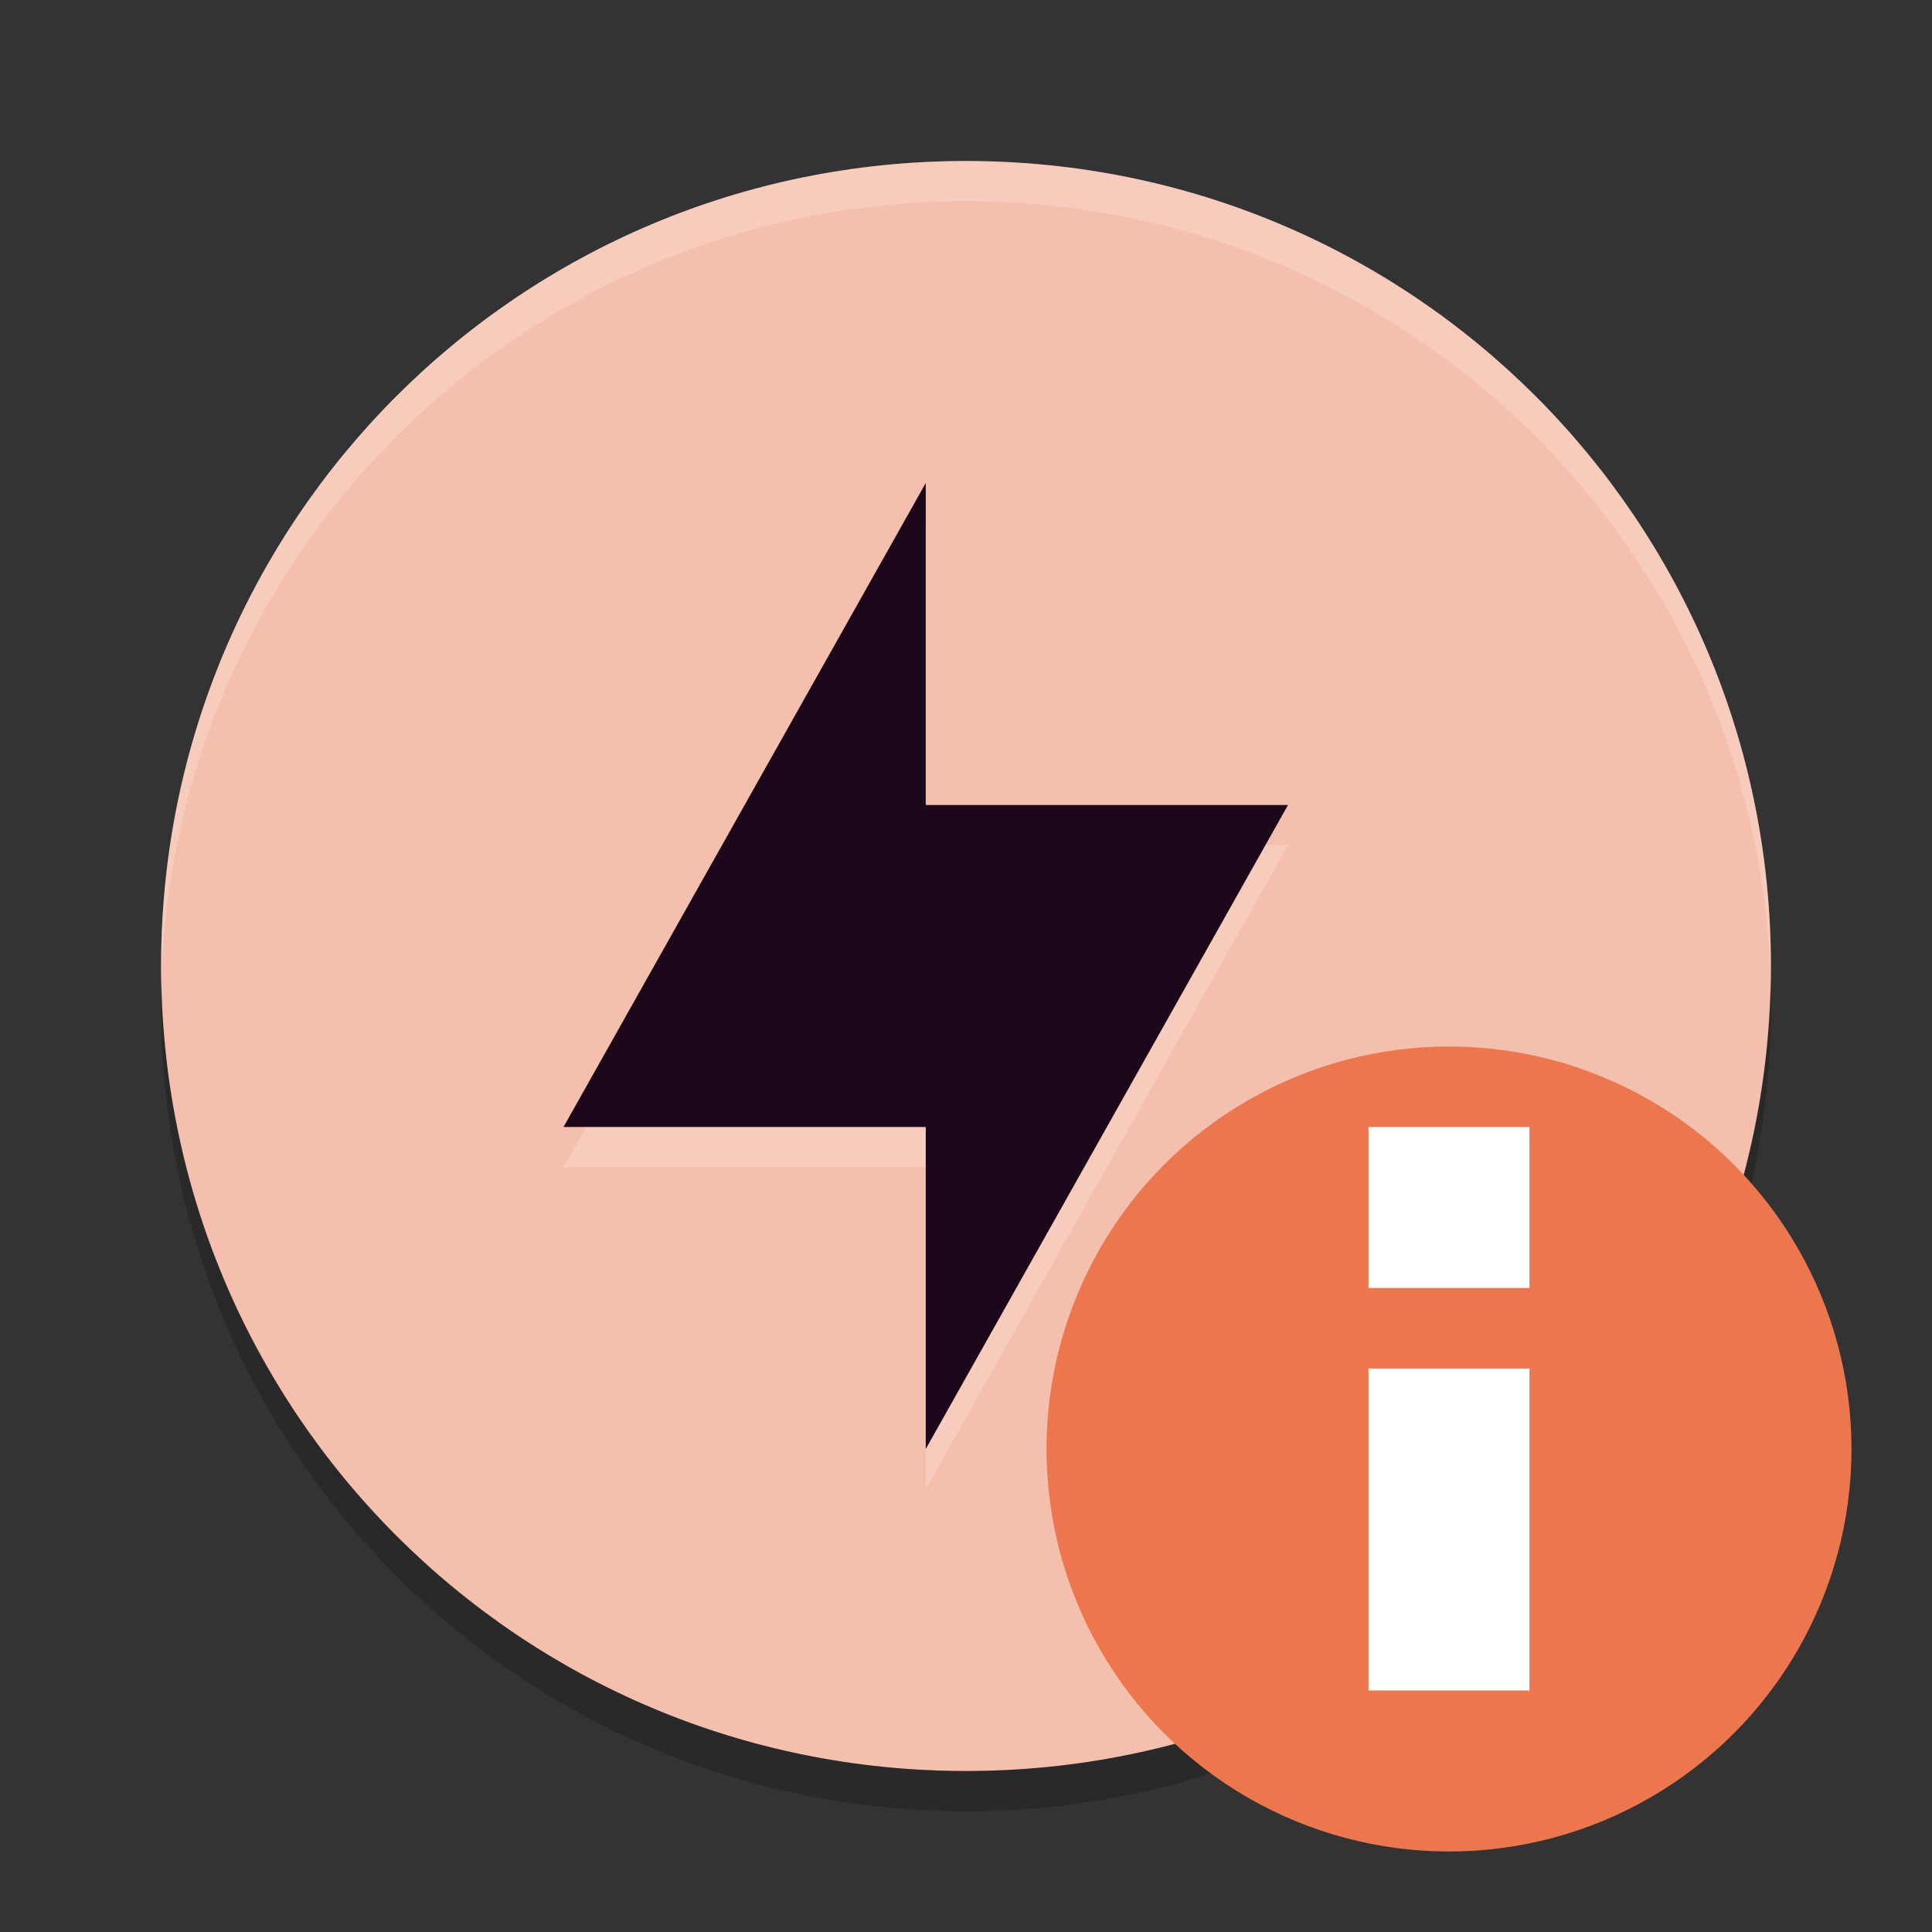 <svg xmlns="http://www.w3.org/2000/svg" width="24" height="24" version="1">
 <rect width="100%" height="100%" fill="#333333" stroke="none"/>
 <g transform="translate(1 1)">
  <path fill="#fff" opacity=".2" d="m10.5 5.5v4.5h4.5l-4.5 7.5v-4.5h-4.5z"/>
  <path fill="#f5bfad" d="m11 1c-5.54 0-9.999 4.46-9.999 10s4.46 10 9.999 10 9.999-4.46 9.999-10-4.459-10-9.999-10z"/>
  <path fill="#fff" opacity=".2" d="m10.5 5.5v4h4.5l-4.5 8v-4h-4.5z"/>
  <path fill="#fff" opacity=".2" d="m11 1c-5.54 0-9.999 4.46-9.999 10 0 0.084-0.002 0.167 0 0.25 0.132-5.423 4.544-9.75 9.999-9.75s9.867 4.327 9.999 9.75c0.002-0.084 0-0.166 0-0.25 0-5.54-4.459-10-9.999-10z"/>
  <path fill="#1d081b" d="m10.5 5v4h4.5l-4.5 8v-4h-4.5z"/>
  <path opacity=".2" d="m1.007 11.25c-0.002 0.084-0.006 0.166-0.006 0.25 0 5.54 4.46 10 9.999 10s9.999-4.46 9.999-10c0-0.084-0.004-0.167-0.006-0.25-0.132 5.423-4.537 9.75-9.993 9.75-5.455 0-9.861-4.327-9.993-9.75z"/>
  <circle fill="#ec764e" cx="17" cy="17" r="5"/>
  <rect fill="#fff" width="2" height="4" x="16" y="16"/>
  <rect fill="#fff" width="2" height="2" x="16" y="13"/>
 </g>
</svg>
